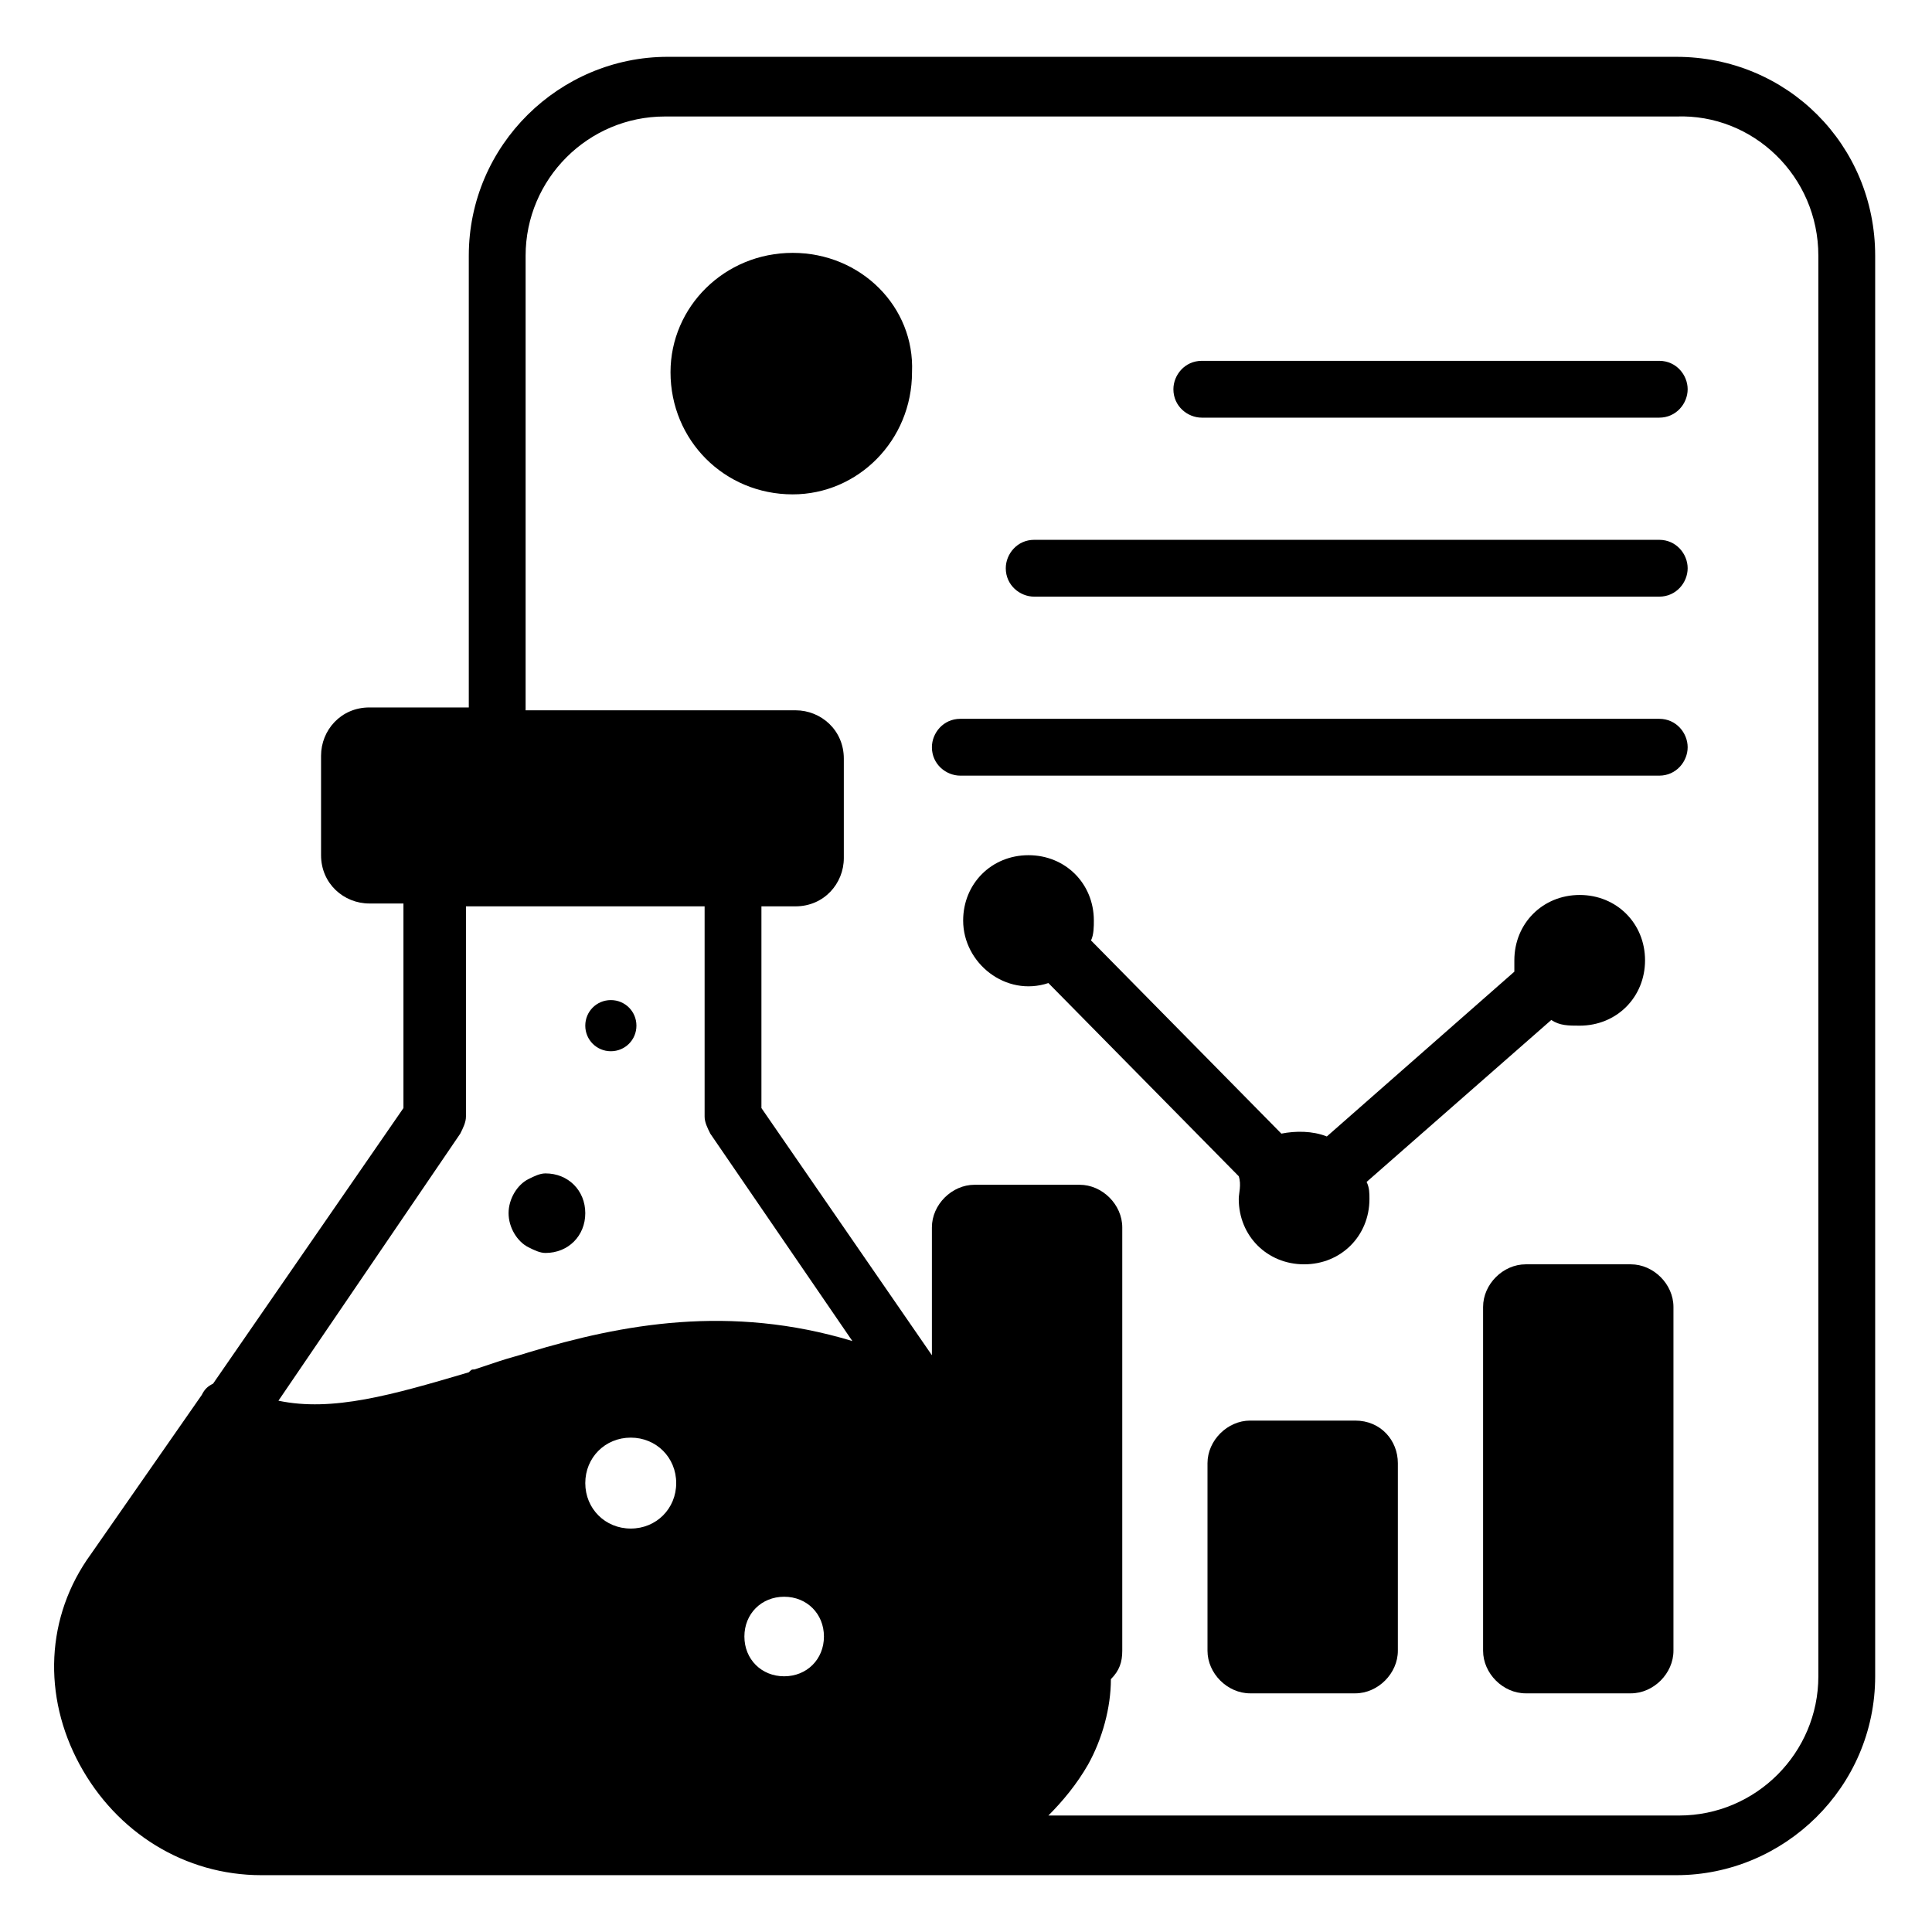 <svg id="Layer_1" enable-background="new 0 0 68 68" height="512" viewBox="0 0 68 68" width="512" xmlns="http://www.w3.org/2000/svg"><g id="Data_Science"><g><path d="m59 2h-35.5c-3.8 0-7 3.1-7 7v15.9h-3.5c-1 0-1.7.8-1.7 1.7v3.5c0 1 .8 1.7 1.7 1.7h1.2v7.2l-6.7 9.7c-.2.1-.3.2-.4.4l-3.9 5.6c-1.6 2.2-1.7 5-.4 7.4s3.7 3.9 6.4 3.9h49.8c3.8 0 7-3.1 7-7v-50c0-3.9-3.1-7-7-7zm5 57c0 2.7-2.2 4.9-4.9 4.9h-22.2c.5-.5 1-1.1 1.4-1.8.5-.9.8-2 .8-3 .3-.3.4-.6.4-1v-14.9c0-.8-.7-1.5-1.5-1.5h-3.7c-.8 0-1.5.7-1.5 1.5v4.5l-6-8.7v-7.1h1.2c1 0 1.7-.8 1.7-1.7v-3.5c0-1-.8-1.7-1.7-1.7h-9.5v-16c0-2.7 2.2-4.9 4.9-4.9h35.6c2.7-.1 5 2.1 5 4.9zm-47.8-19.1c.1-.2.2-.4.2-.6v-7.4c.2 0 8.5 0 8.4 0v7.4c0 .2.1.4.2.6l5 7.3c-4.3-1.3-8.1-.6-11.4.4-.3.1-.7.2-1 .3s-.6.2-.9.3c-.1 0-.1 0-.2.1-2.7.8-4.8 1.4-6.7 1zm10 17.7c0-.8.6-1.4 1.4-1.4s1.4.6 1.4 1.4-.6 1.4-1.4 1.4-1.4-.6-1.4-1.4zm-4-3.8c-.9 0-1.6-.7-1.6-1.6s.7-1.6 1.6-1.6 1.6.7 1.6 1.6-.7 1.6-1.6 1.6z"/><path d="m58.4 12.7h-16.1c-.6 0-1 .5-1 1 0 .6.5 1 1 1h16.1c.6 0 1-.5 1-1s-.4-1-1-1z"/><path d="m58.4 19h-22c-.6 0-1 .5-1 1 0 .6.5 1 1 1h22c.6 0 1-.5 1-1s-.4-1-1-1z"/><path d="m58.4 25.3h-24.6c-.6 0-1 .5-1 1 0 .6.5 1 1 1h24.6c.6 0 1-.5 1-1s-.4-1-1-1z"/><path d="m47.7 50h-3.7c-.8 0-1.5.7-1.5 1.5v6.6c0 .8.7 1.5 1.5 1.5h3.7c.8 0 1.5-.7 1.5-1.5v-6.6c0-.8-.6-1.5-1.5-1.5z"/><path d="m57.4 44.5h-3.7c-.8 0-1.5.7-1.5 1.5v12.1c0 .8.7 1.5 1.5 1.5h3.7c.8 0 1.5-.7 1.5-1.5v-12.1c0-.8-.7-1.5-1.5-1.5z"/><path d="m18.6 43.9c.2.1.4.2.6.2.8 0 1.4-.6 1.4-1.4s-.6-1.4-1.4-1.4c-.2 0-.4.1-.6.2-.4.2-.7.7-.7 1.2s.3 1 .7 1.2z"/><path d="m21.5 37c.5 0 .9-.4.9-.9s-.4-.9-.9-.9-.9.4-.9.9.4.9.9.9z"/><path d="m27.9 8.9c-2.4 0-4.3 1.9-4.3 4.2 0 2.4 1.9 4.3 4.3 4.3 2.3 0 4.2-1.9 4.2-4.3.1-2.3-1.8-4.2-4.2-4.2z"/><path d="m43.6 42.2c0 1.3 1 2.3 2.3 2.3s2.3-1 2.3-2.3c0-.2 0-.4-.1-.6l6.5-5.7c.3.2.6.2 1 .2 1.3 0 2.3-1 2.3-2.3s-1-2.3-2.3-2.3-2.3 1-2.3 2.3v.4l-6.6 5.8c-.5-.2-1.1-.2-1.6-.1l-6.7-6.8c.1-.2.1-.5.1-.7 0-1.3-1-2.3-2.3-2.3s-2.3 1-2.3 2.3c0 1.5 1.5 2.7 3 2.2l6.7 6.8c.1.3 0 .6 0 .8z"/></g></g></svg>